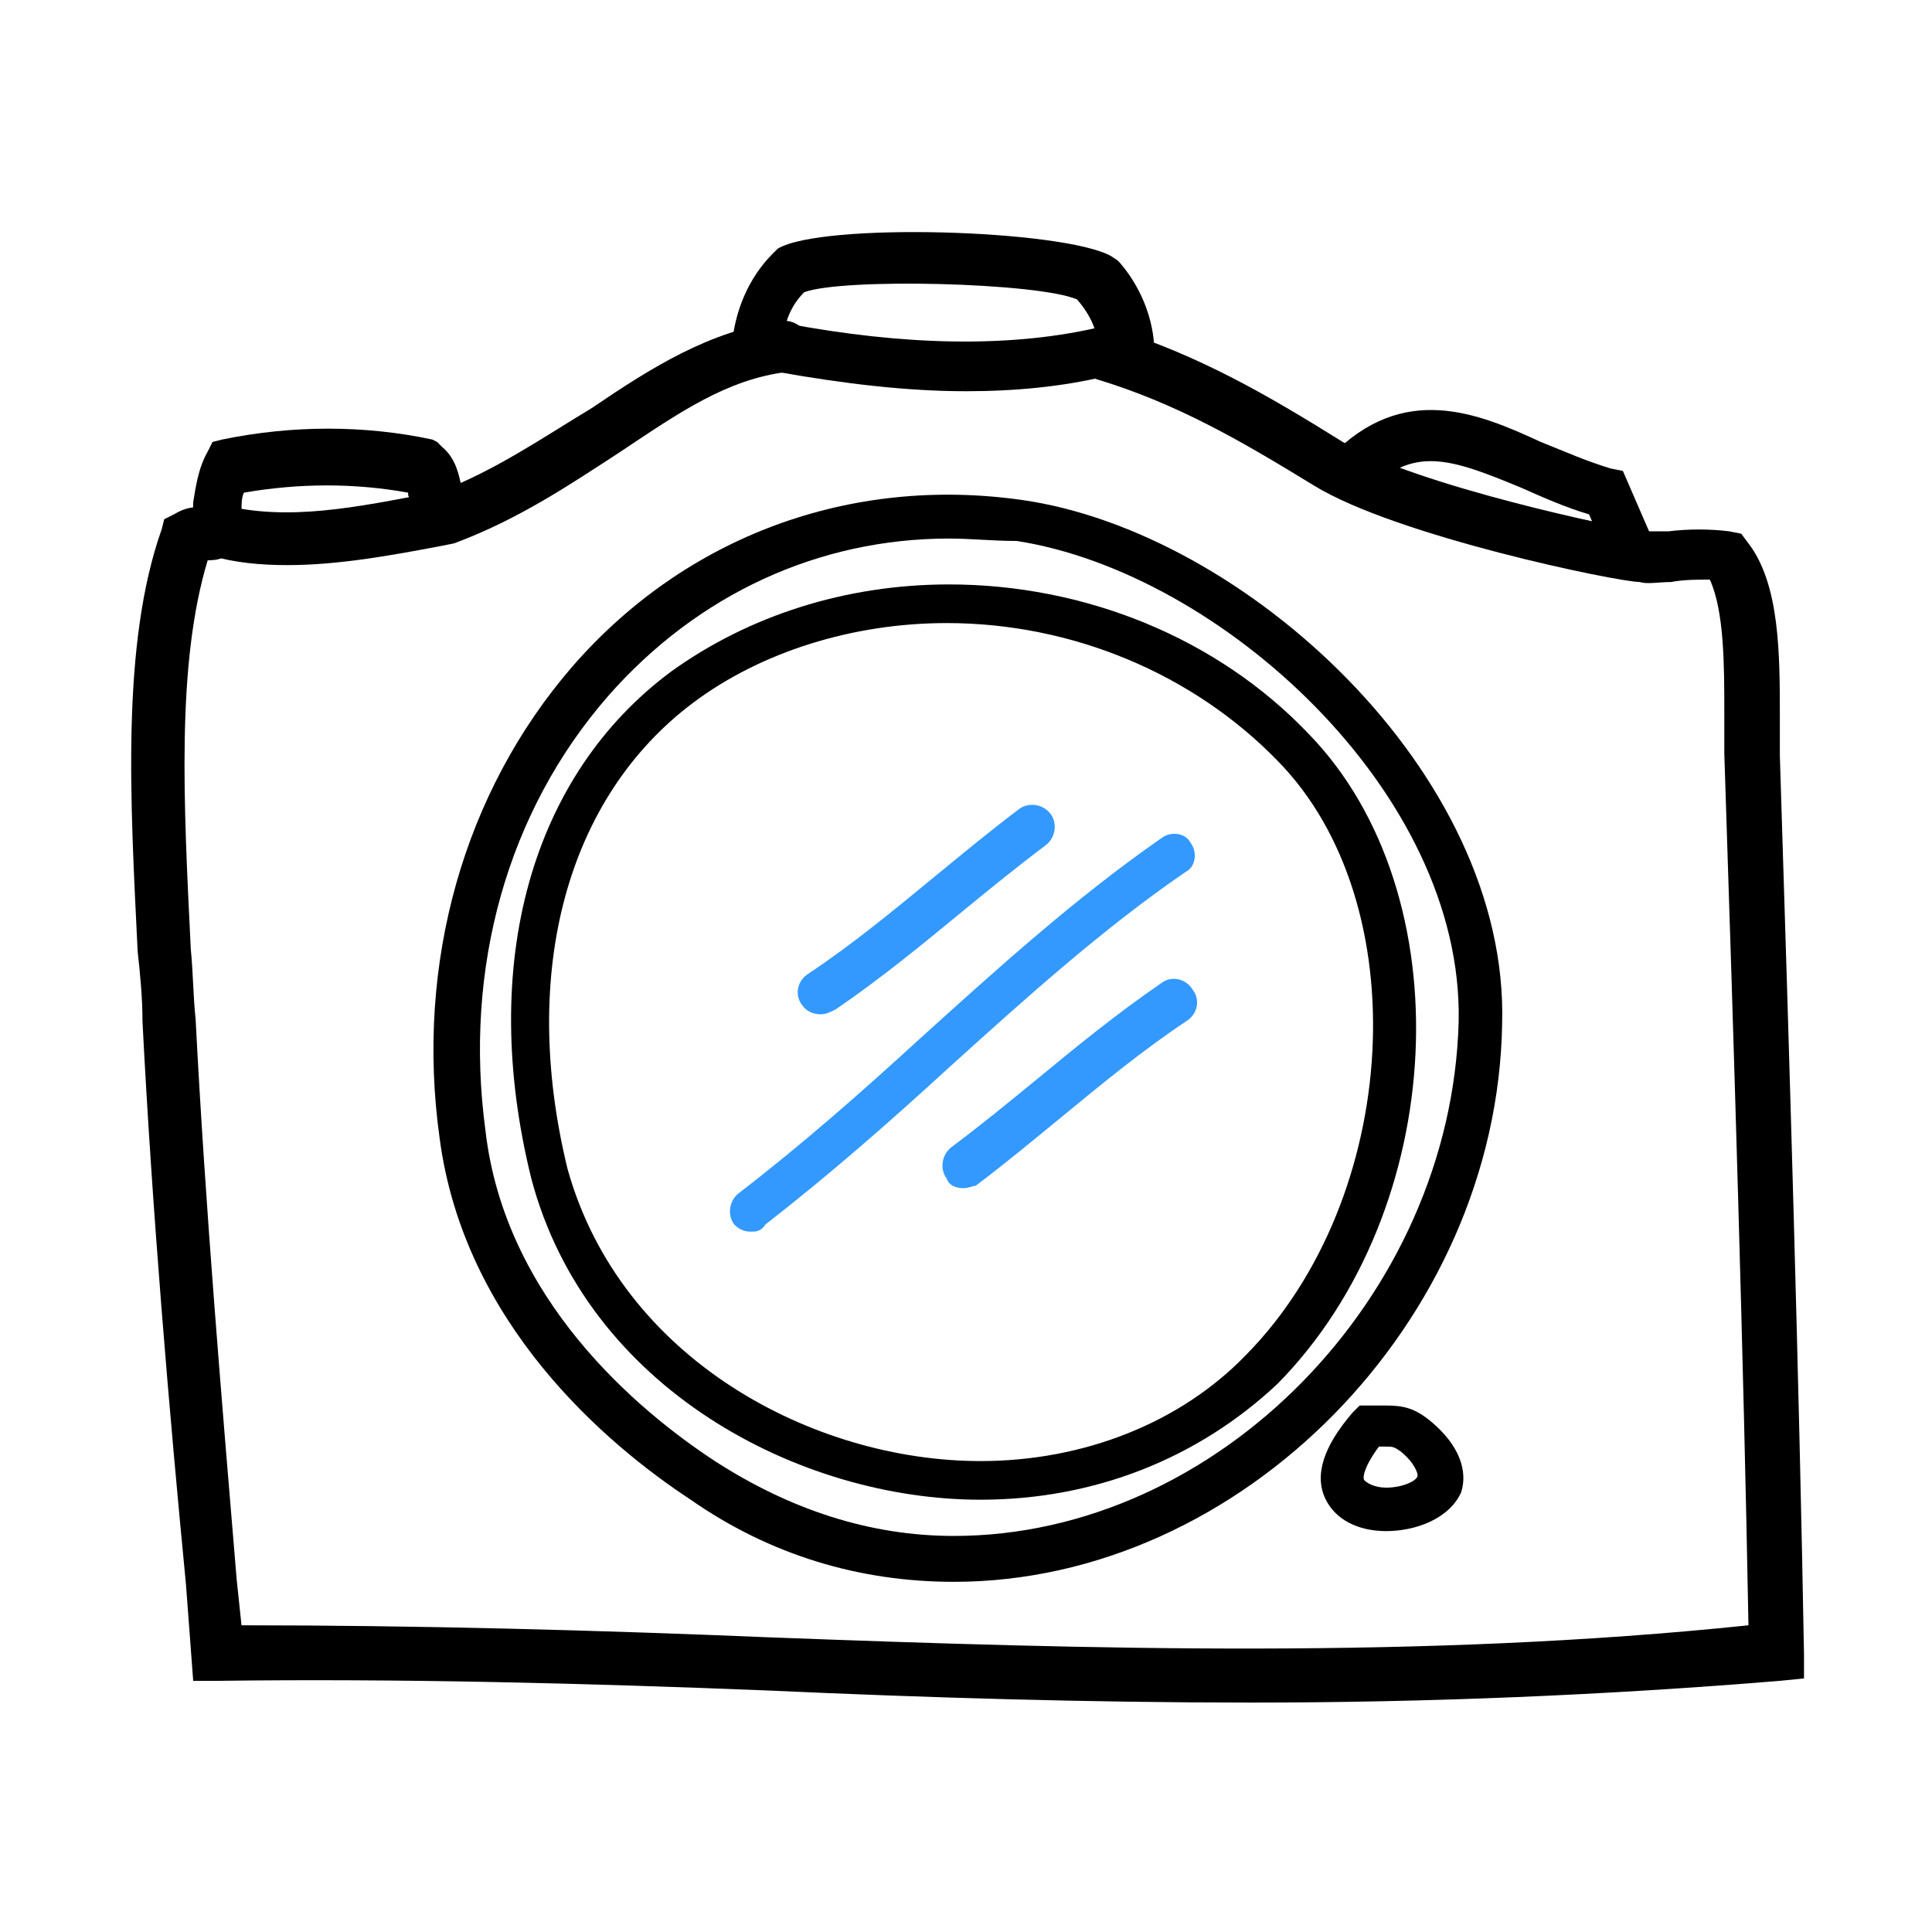 <?xml version="1.0" encoding="utf-8"?>
<!-- Generator: Adobe Illustrator 19.2.1, SVG Export Plug-In . SVG Version: 6.00 Build 0)  -->
<svg version="1.1" id="Layer_1" xmlns="http://www.w3.org/2000/svg" xmlns:xlink="http://www.w3.org/1999/xlink" x="0px" y="0px"
	 viewBox="0 0 80 80" style="enable-background:new 0 0 80 80;" xml:space="preserve">
<style type="text/css">
	.st0{fill:#3399FF;}
	.st1{fill:none;stroke:#000000;stroke-width:1.595;stroke-linecap:round;}
	.st2{fill:none;stroke:#000000;stroke-width:1.598;stroke-linecap:round;}
	.st3{fill:none;stroke:#000000;stroke-width:1.785;stroke-linecap:round;}
	.st4{fill:none;stroke:#000000;stroke-width:1.67;stroke-linecap:round;}
	.st5{fill:none;stroke:#000000;stroke-width:1.749;stroke-linecap:round;}
	.st6{fill:none;stroke:#000000;stroke-width:1.515;stroke-linecap:round;}
	.st7{fill:none;stroke:#000000;stroke-width:1.755;stroke-linecap:round;}
	.st8{fill:none;stroke:#000000;stroke-width:1.758;stroke-linecap:round;}
	.st9{fill:none;stroke:#000000;stroke-width:1.694;stroke-linecap:round;}
	.st10{fill:none;stroke:#000000;stroke-width:1.681;stroke-linecap:round;}
	.st11{fill:none;stroke:#000000;stroke-width:1.777;stroke-linecap:round;}
	.st12{fill:none;stroke:#000000;stroke-width:1.67;stroke-linecap:round;}
	.st13{fill:none;stroke:#000000;stroke-width:1.478;stroke-linecap:round;}
	.st14{fill:none;stroke:#000000;stroke-width:1.282;stroke-linecap:round;}
	.st15{fill:none;stroke:#000000;stroke-width:1.481;stroke-linecap:round;}
	.st16{fill:none;stroke:#000000;stroke-width:1.444;stroke-linecap:round;}
	.st17{fill:none;stroke:#000000;stroke-width:1.434;stroke-linecap:round;}
	.st18{fill:none;stroke:#000000;stroke-width:1.652;stroke-linecap:round;}
	.st19{fill:none;stroke:#000000;stroke-width:1.675;stroke-linecap:round;}
	.st20{fill:none;stroke:#000000;stroke-width:1.65;stroke-linecap:round;}
	.st21{fill:none;stroke:#000000;stroke-width:1.69;stroke-linecap:round;}
	.st22{fill:none;stroke:#000000;stroke-width:1.611;stroke-linecap:round;}
	.st23{fill:none;stroke:#000000;stroke-width:1.534;stroke-linecap:round;}
	.st24{fill:none;stroke:#000000;stroke-width:1.648;stroke-linecap:round;}
	.st25{fill:none;stroke:#000000;stroke-width:1.781;stroke-linecap:round;}
	.st26{fill:none;stroke:#000000;stroke-width:1.343;stroke-linecap:round;}
	.st27{fill:none;stroke:#000000;stroke-width:1.389;stroke-linecap:round;}
	.st28{fill:none;stroke:#000000;stroke-width:1.434;stroke-linecap:round;}
</style>
<g id="FKap4d_1_">
	<g>
		<g>
			<g>
				<path d="M8.9,23.1c-0.1,0-0.2,0-0.4-0.1c-0.6-0.2-0.9-0.8-0.7-1.4C8,21.4,8,21.1,8,20.8c0.1-0.6,0.2-1.4,0.6-2.1l0.2-0.4
					l0.4-0.1c2.9-0.6,5.9-0.6,8.7,0l0.2,0.1l0.2,0.2c0.6,0.5,0.7,1.2,0.8,1.6c0,0.1,0,0.3,0.1,0.3c0.3,0.5,0,1.2-0.5,1.5
					c-0.5,0.3-1.2,0-1.5-0.5c-0.2-0.3-0.2-0.7-0.3-0.9c0,0,0-0.1,0-0.1c-2.2-0.4-4.5-0.4-6.8,0c-0.1,0.2-0.1,0.5-0.1,0.8
					c0,0.4-0.1,0.9-0.3,1.4C9.8,22.8,9.4,23.1,8.9,23.1L8.9,23.1z"/>
			</g>
			<g>
				<path d="M46.6,15.7c-0.6,0-1.1-0.5-1.1-1c0-0.9-0.3-1.6-0.9-2.3c-1.6-0.7-9.7-0.9-11.3-0.3c-0.6,0.6-0.9,1.4-0.9,2.4
					c0,0.6-0.6,1.1-1.1,1c-0.6,0-1.1-0.5-1-1.1c0.1-1.5,0.7-2.9,1.7-3.9l0.2-0.2c1.8-1.1,11.8-0.8,13.8,0.3l0.3,0.2
					c0.9,1,1.5,2.4,1.5,3.8C47.7,15.1,47.3,15.6,46.6,15.7C46.7,15.7,46.6,15.7,46.6,15.7L46.6,15.7z"/>
			</g>
			<g>
				<path d="M67.7,24c-0.4,0-0.8-0.2-1-0.6l-0.9-2.1c-1-0.3-1.9-0.7-2.8-1.1c-2.9-1.2-4.5-1.8-6.4,0.2c-0.4,0.4-1.1,0.4-1.5,0
					c-0.4-0.4-0.4-1.1,0-1.5c3-3.1,6.1-1.8,8.7-0.6c1,0.4,1.9,0.8,2.9,1.1l0.5,0.1l1.3,3c0.2,0.5,0,1.1-0.5,1.4
					C68,23.9,67.8,24,67.7,24L67.7,24z"/>
			</g>
			<g>
				<path d="M40,16.2c-2.4,0-5-0.3-7.8-0.8c-0.6-0.1-0.9-0.7-0.8-1.2c0.1-0.6,0.7-0.9,1.2-0.8c4.8,0.9,9.1,1,12.7,0.2
					c0.6-0.1,1.1,0.2,1.2,0.8c0.1,0.6-0.2,1.1-0.8,1.2C44,16,42.1,16.2,40,16.2L40,16.2z"/>
			</g>
			<g>
				<path d="M51.8,70.5c-6.7,0-13.4-0.2-20-0.5c-7.5-0.3-15.2-0.5-22.8-0.4l-1,0l-0.3-4C7,58.4,6.3,50.1,5.9,42.3c0-1-0.1-2-0.2-2.9
					c-0.3-6.2-0.7-12.7,1-17.5l0.1-0.4l0.4-0.2C7.7,21,8,21,8.3,21c0.1,0,0.2,0,0.2,0c0.6-0.2,1.2,0.1,1.4,0.7
					c0.2,0.6-0.1,1.2-0.7,1.4c-0.2,0.1-0.5,0.1-0.6,0.1c-1.3,4.3-1,10-0.7,16.1c0.1,1,0.1,2,0.2,2.9c0.4,7.8,1.1,16,1.7,23.2
					l0.2,1.9c7.3,0,14.7,0.2,21.9,0.5c13.3,0.5,27.1,0.9,40.5-0.5c-0.2-11-0.6-23.9-1-36.1c0-0.5,0-1.1,0-1.7c0-1.9,0-4.2-0.6-5.5
					c-0.5,0-1.1,0-1.6,0.1c-0.5,0-1,0.1-1.3,0c-0.9,0-10.1-1.9-13.5-4c-3.1-1.9-5.7-3.4-9-4.4c-0.6-0.2-0.9-0.8-0.7-1.4
					c0.2-0.6,0.8-0.9,1.4-0.7c3.5,1.1,6.3,2.7,9.5,4.7c3,1.8,11.5,3.6,12.5,3.7c0.2,0,0.6,0,1,0c0.8-0.1,1.7-0.1,2.5,0l0.5,0.1
					l0.3,0.4c1.3,1.7,1.3,4.6,1.3,7.2c0,0.6,0,1.1,0,1.6c0.4,12.6,0.8,25.9,1,37.2l0,1l-1,0.1C66.4,70.2,59.1,70.5,51.8,70.5
					L51.8,70.5z"/>
			</g>
			<g>
				<path d="M11.9,23.4c-1.1,0-2.2-0.1-3.2-0.4c-0.6-0.1-0.9-0.7-0.8-1.3c0.1-0.6,0.7-0.9,1.3-0.8c2.7,0.7,5.6,0.1,8.7-0.5l0.2,0
					c2.4-0.9,4.4-2.3,6.4-3.5c2.5-1.7,4.9-3.2,7.8-3.6c0.6-0.1,1.1,0.3,1.2,0.9c0.1,0.6-0.3,1.1-0.9,1.2c-2.5,0.3-4.5,1.7-6.9,3.3
					c-2,1.3-4.2,2.8-6.9,3.8l-0.5,0.1C16.2,23,14,23.4,11.9,23.4L11.9,23.4z"/>
			</g>
			<g>
				<path d="M39.5,65.5C39.5,65.5,39.5,65.5,39.5,65.5c-3.9,0-7.6-1.1-10.9-3.4c-3.5-2.3-9.4-7.3-10.4-15c-1-7.2,1-14.3,5.5-19.5
					c4.7-5.4,11.5-7.9,18.6-6.9c9.2,1.3,20.2,11.3,19.9,21.7C62,54.7,51.4,65.5,39.5,65.5L39.5,65.5z M39.3,22.3
					c-5.4,0-10.4,2.3-14.1,6.5c-4.2,4.8-6,11.3-5.1,18c0.8,7,6.3,11.6,9.5,13.7c3.1,2,6.4,3.1,9.9,3.1c0,0,0,0,0,0
					c10.9,0,20.6-9.9,20.9-21.3c0.2-9.5-9.9-18.6-18.3-19.9C41.1,22.4,40.2,22.3,39.3,22.3L39.3,22.3z"/>
			</g>
			<g>
				<path d="M40.6,62.1L40.6,62.1c-7.5,0-16.3-4.6-18.6-13.3c-2.2-8.9,0-16.7,5.8-21c3.2-2.3,7.2-3.6,11.5-3.6
					c5.6,0,11.1,2.2,14.9,6.2c6.4,6.6,5.8,19.7-1.3,26.9C49.6,60.4,45.3,62.1,40.6,62.1L40.6,62.1z M39.2,25.8
					c-3.9,0-7.7,1.2-10.5,3.3c-5.2,3.9-7.2,11.1-5.2,19.3c2.2,7.9,10.2,12.1,17.1,12.1h0c4.3,0,8.3-1.6,11-4.4
					c6.4-6.5,7.1-18.7,1.3-24.6C49.4,27.9,44.4,25.8,39.2,25.8L39.2,25.8z"/>
			</g>
			<g>
				<path class="st0" d="M34,42c-0.3,0-0.6-0.1-0.8-0.4c-0.3-0.4-0.2-1,0.3-1.3c1.8-1.2,3.5-2.6,5.2-4c1.1-0.9,2.3-1.9,3.5-2.8
					c0.4-0.3,1-0.2,1.3,0.2c0.3,0.4,0.2,1-0.2,1.3c-1.2,0.9-2.3,1.8-3.4,2.7c-1.7,1.4-3.4,2.8-5.3,4.1C34.4,41.9,34.2,42,34,42
					L34,42z"/>
			</g>
			<g>
				<path class="st0" d="M31.1,51c-0.3,0-0.5-0.1-0.7-0.3c-0.3-0.4-0.2-1,0.2-1.3c2.6-2,5.1-4.2,7.5-6.4c3.1-2.8,6.4-5.8,10-8.3
					c0.4-0.3,1-0.2,1.2,0.2c0.3,0.4,0.2,1-0.2,1.2c-3.5,2.4-6.7,5.3-9.8,8.1c-2.4,2.2-4.9,4.4-7.6,6.5C31.5,51,31.3,51,31.1,51
					L31.1,51z"/>
			</g>
			<g>
				<path class="st0" d="M39.9,49.2c-0.3,0-0.6-0.1-0.7-0.4c-0.3-0.4-0.2-1,0.2-1.3c1.2-0.9,2.3-1.8,3.4-2.7
					c1.7-1.4,3.4-2.8,5.3-4.1c0.4-0.3,1-0.2,1.3,0.3c0.3,0.4,0.2,1-0.3,1.3c-1.8,1.2-3.5,2.6-5.2,4c-1.1,0.9-2.3,1.9-3.5,2.8
					C40.3,49.1,40.1,49.2,39.9,49.2L39.9,49.2z"/>
			</g>
			<g>
				<path d="M57.4,63.4c-1.2,0-2.1-0.5-2.5-1.3c-0.5-1-0.1-2.2,1.1-3.6l0.3-0.3l1.1,0c0.7,0,1.2,0.1,1.9,0.7
					c1.4,1.2,1.4,2.3,1.2,2.9C60,62.9,58.6,63.4,57.4,63.4L57.4,63.4z M57.1,59.9c-0.6,0.8-0.7,1.3-0.6,1.4c0.1,0.1,0.4,0.3,0.9,0.3
					c0.7,0,1.3-0.3,1.3-0.5c0-0.1-0.1-0.5-0.7-1c-0.3-0.2-0.3-0.2-0.7-0.2L57.1,59.9L57.1,59.9z"/>
			</g>
		</g>
	</g>
</g>
<g id="_x38_asZ20_2_">
	<g>
		<g>
			<path class="st1" d="M387,382.4c-3.6-1.3-5.5-5.3-8.8-7.2"/>
			<path class="st2" d="M333,352.3c-1.9,0.1-2.8,2.3-4.7,2.5c-0.7-4.2,0-9.4,0-13.4c2.1-0.5,2.8,1.9,4.3,2.5"/>
			<path class="st3" d="M387,382.4c0.1,0.3,0.3,0.8,0.5,1.2c0.9,0.5,2.3,0.2,3.1-0.4c1-14.7,2.7-29.4,3.6-44
				c-1.5-0.3-3.1-0.7-4.6-0.3c0,0-6.7,7.5-9.9,9.4"/>
			<path class="st4" d="M387,382.4c0.3-13.8,2.7-29.3,2.6-43.1"/>
			<path class="st5" d="M333,352c0.1-2.5,0.4-8.6,0.4-8.6c0.5-7.1,14.9-3.7,21-3.6c3.1,0.1,9.6,0.6,15,0.3c4-0.2,7.8-0.6,8.8,3.8
				c0.4,1.9,0.7,5.1,0.7,5.1c-0.6,8.3-1.2,16.7-1.4,25.1l-0.1,1.3c-0.9,5.4,2.1,9.3-5.2,10.5c-3.7,0.6-11.3-0.5-14.4-0.1
				c-3.3,0.4-8.9-0.2-14-0.5c-2.3-0.2-6.6,0.4-8.4-0.6c-2.4-1.3-2.7-5-2.8-7.8C332.3,370.5,333,352,333,352z"/>
			<path class="st6" d="M370.3,344.9c-0.7,0.4-1,0.7-1.2,1.2C367.7,351.5,377.1,346.2,370.3,344.9"/>
		</g>
	</g>
</g>
<g id="FKap4d_2_">
	<g>
		<g>
			<path class="st7" d="M340.7,250.1c0.3-0.8,0.1-1.8,0.6-2.6c2.5-0.6,5.2-0.6,7.8,0c0.4,0.4,0.3,1,0.5,1.5"/>
			<path class="st8" d="M361.9,242.9c0.1-1.3,0.5-2.3,1.3-3c1.3-0.8,10.4-0.6,12,0.3c0.7,0.8,1.1,1.7,1.2,2.9"/>
			<path class="st9" d="M385.1,247.9c3.3-3.4,6.4-0.2,10.1,0.7l1.1,2.4"/>
			<path class="st10" d="M362.9,242.9c4,0.8,8.4,1.1,12.4,0.2"/>
			<path class="st11" d="M375.3,243.1c3.2,1,5.6,2.4,8.8,4.3s11.6,3.6,12.3,3.7s2.2-0.2,3.3-0.1c1.3,1.7,1,5.3,1,7.7
				c0.4,11.2,0.8,24.2,0.9,35.1c-20.1,2.3-40.6,0-60.9,0.2c-0.7-7.5-1.5-16.4-1.9-24.8c-0.3-6.8-1-13.9,0.7-18.9
				c0.3-0.2,0.7-0.1,1.1-0.2"/>
			<path class="st12" d="M340.7,250.1c2.8,0.7,5.9,0.1,8.9-0.5c5.5-2,8.7-6.1,13.3-6.8"/>
			<path class="st13" d="M350.4,273.7c0.7,6,5,10.7,9.4,13.6c13.4,8.9,30.1-3,30.5-17.9c0.2-9.2-9.4-18.4-18.1-19.6
				C359,247.8,348.5,259.7,350.4,273.7"/>
			<path class="st14" d="M353.7,275.3c3.2,11.7,19.6,16.1,27.9,7.6c6.3-6.4,7-18.4,1.2-24.3c-6.6-6.8-17.3-7.3-23.9-2.3
				C353.6,260.2,351.8,267.3,353.7,275.3"/>
			<path class="st15" d="M364.4,268.1c2.9-1.9,5.4-4.3,8.2-6.4"/>
			<path class="st16" d="M361.7,276.7c5.7-4.4,10.5-9.7,16.5-13.9"/>
			<path class="st15" d="M370,274.9c2.8-2.1,5.3-4.5,8.2-6.4"/>
			<path class="st17" d="M385.8,285.1c1.1,0,1.3-0.1,1.9,0.4C391.6,288.9,381.7,290,385.8,285.1"/>
		</g>
	</g>
</g>
<g id="DmJ9KM_2_">
	<g>
		<g>
			<path class="st18" d="M560.3,302.7c3.7,1.7,7.7,4,8.7,8.2c0,0,4.2-3.8,5-5.8C578.5,294.6,564,292.7,560.3,302.7"/>
			<path class="st19" d="M552.1,313c3,1.4,6.8,3.3,7.1,7.1"/>
			<path class="st20" d="M545.1,320.4c-3.7-1-8.6-2.1-12,0.4"/>
			<path class="st21" d="M525.9,353.9c1.1-4.9,2.4-9.2,4.1-13.2c0,0,9.8-14.9,15.2-20.3c2.3-2.3,6.6-7.8,6.6-7.8
				c1.1-1.6,6.6-8.2,8.6-9.9"/>
			<path class="st22" d="M525.9,353.9c-0.4,3.2,3.6,4,5.4,4.5c8.9,2.5,20.6-0.4,25.4-10.2c2.1-4.3,3.2-14.1-1.3-19.3"/>
			<path class="st23" d="M539.2,348c4.8-6,11.6-13.6,15.7-19.6c0,0,10.1-12.1,11.4-13.3l0.9-0.9c0,0,0.6,36.6,0.8,54.7
				c-16.6,2.7-33.7,2.5-50.4,3.2c-2.6-20.6-0.7-41.6-3.3-62.2c0.9-1.1,2.9-0.9,4.8-0.8c5.4,0.1,12.8-0.3,18.9-0.5
				c4.7-0.2,12.2-0.6,17.5-0.9"/>
			<path class="st24" d="M525.9,353.9c3-1.8,10.1-3.4,13.2-5.8c0.7-0.5,1-1.1,1.2-1.8"/>
			<path class="st25" d="M540.2,346.3c0-3.4-3.1-4.1-5.8-3c-0.1-1.6-2.7-3.1-4.3-2.6"/>
			<path class="st26" d="M556.4,311.4c1.3-1.4,2.7-2.8,4-4.1"/>
			<path class="st27" d="M559.1,313.4c1.2-1.6,2.7-2.9,4.1-4.4"/>
			<path class="st28" d="M561.7,315.2c1.2-1.2,2.3-2.5,3.5-3.7"/>
		</g>
	</g>
</g>
</svg>
